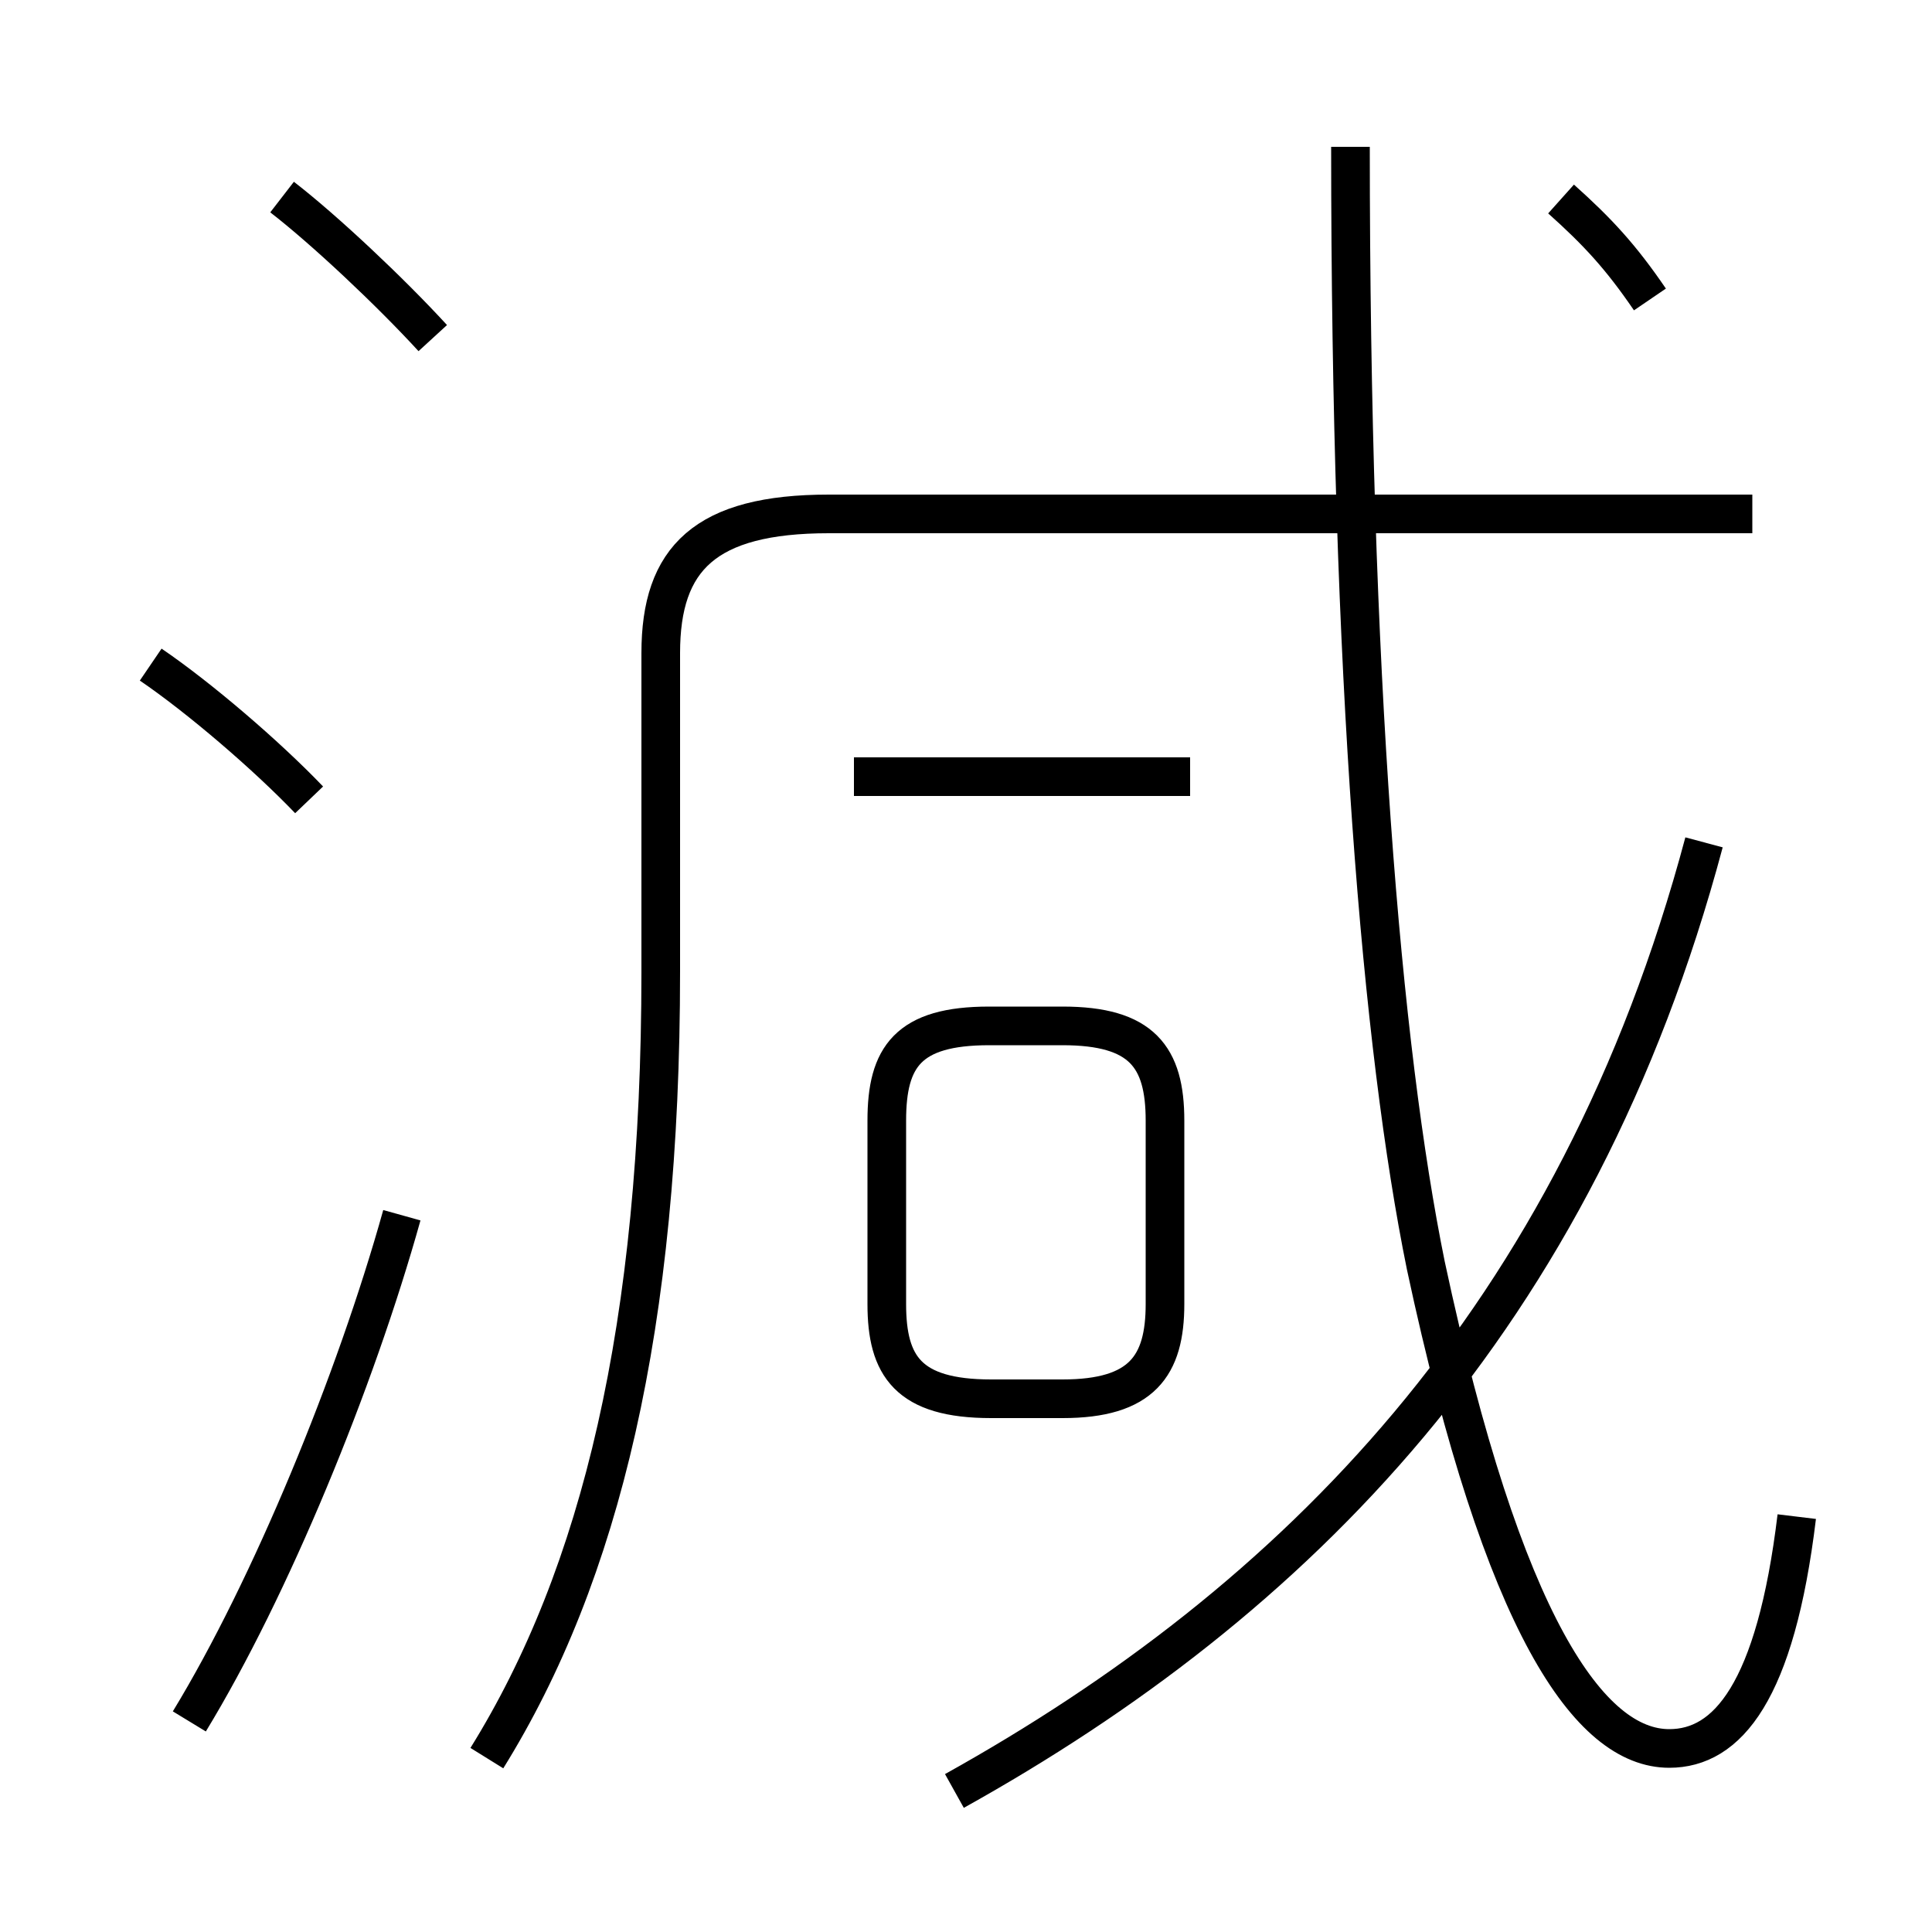 <?xml version='1.0' encoding='utf8'?>
<svg viewBox="0.0 -6.0 50.0 50.0" version="1.1" xmlns="http://www.w3.org/2000/svg">
<rect x="0.0" y="-6.0" width="50.0" height="50.0" fill="#808080" stroke="none"/>
<rect x="-1000" y="-1000" width="2000" height="2000" stroke="white" fill="white"/>
<g style="fill:white;stroke:#000000;  stroke-width:1">
<path d="M 12.6 1.5 C 15.55 -3.25 17.1 -9.7 17.1 -18.85 L 17.1 -27.1 C 17.1 -29.55 18.25 -30.7 21.45 -30.7 L 45.35 -30.7 M 4.9 0.55 C 7.0 -2.9 9.2 -8.25 10.4 -12.55 M 8.0 -23.3 C 6.9 -24.45 5.15 -25.95 3.9 -26.8 M 25.65 -7.8 L 27.5 -7.8 C 29.55 -7.8 30.15 -8.65 30.15 -10.25 L 30.15 -15.0 C 30.15 -16.65 29.55 -17.45 27.5 -17.45 L 25.6 -17.45 C 23.5 -17.45 22.95 -16.65 22.95 -15.0 L 22.95 -10.25 C 22.95 -8.65 23.5 -7.8 25.65 -7.8 Z M 24.7 2.35 C 33.5 -2.55 40.8 -9.85 44.1 -22.2 M 11.2 -35.25 C 10.1 -36.45 8.4 -38.05 7.3 -38.9 M 30.8 -23.9 L 22.1 -23.9 M 46.5 -4.75 C 45.95 -0.2 44.7 1.25 43.2 1.25 C 41.15 1.25 38.9 -1.9 36.9 -11.25 C 35.75 -16.9 34.95 -26.55 34.95 -40.2 M 42.7 -36.25 C 41.95 -37.35 41.35 -38.0 40.4 -38.85" transform="translate(0.0 38.0)" />
</g>
</svg>